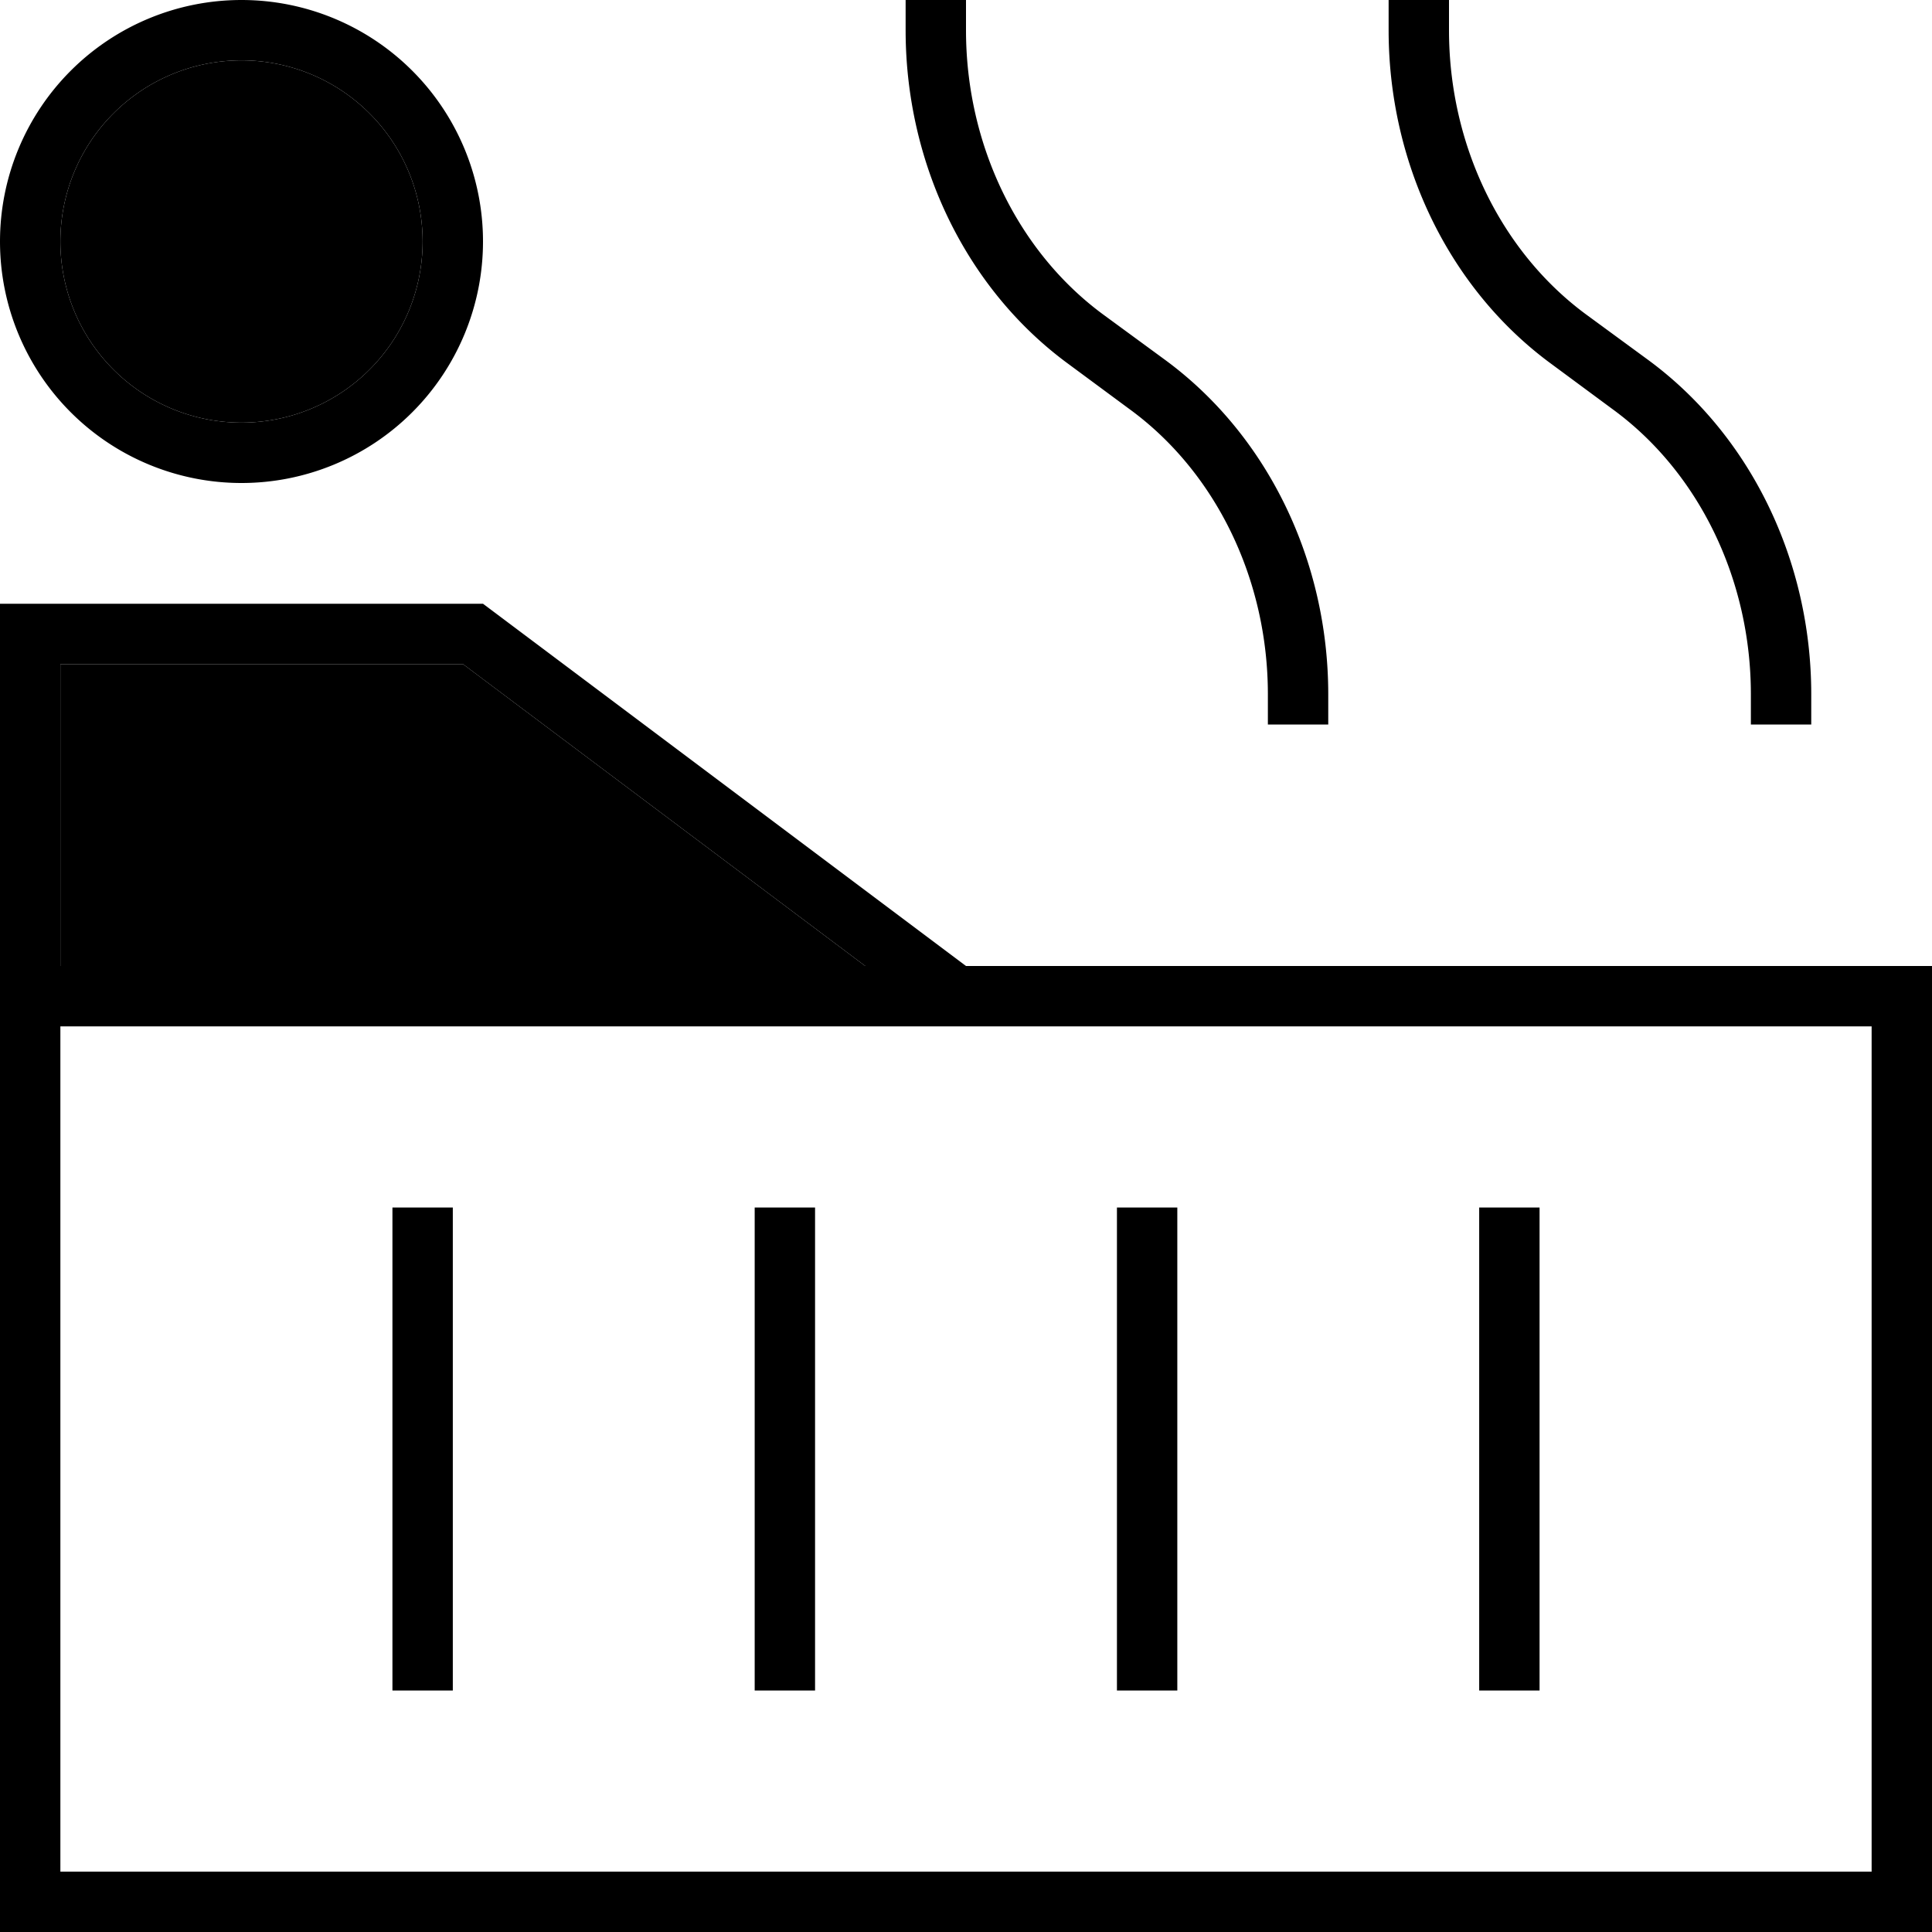 <svg xmlns="http://www.w3.org/2000/svg" width="24" height="24" viewBox="0 0 512 512"><path class="pr-icon-duotone-secondary" d="M16 64a48 48 0 1 0 96 0A48 48 0 1 0 16 64zm0 112l0 80 213.3 0L122.7 176 16 176z"/><path class="pr-icon-duotone-primary" d="M256 0l0 8c0 30.6 13.9 59 36.7 75.6l16.1 11.8C336 115.4 352 148.7 352 184l0 8-16 0 0-8c0-30.6-13.9-59-36.7-75.6L283.2 96.5C256 76.6 240 43.3 240 8l0-8 16 0zM128 160l128 96 16 0 224 0 16 0 0 16 0 224 0 16-16 0L16 512 0 512l0-16L0 336l0-80 0-80 0-16 16 0 112 0zM272 272l-16 0-5.3 0L16 272l0 64 0 160 480 0 0-224-224 0zm-42.7-16L122.7 176 16 176l0 80 213.3 0zM384 8c0 30.6 13.9 59 36.7 75.6l16.1 11.8C464 115.4 480 148.7 480 184l0 8-16 0 0-8c0-30.6-13.9-59-36.7-75.6L411.2 96.5C384 76.6 368 43.3 368 8l0-8 16 0 0 8zM120 320l0 8 0 112 0 8-16 0 0-8 0-112 0-8 16 0zm96 0l0 8 0 112 0 8-16 0 0-8 0-112 0-8 16 0zm96 0l0 8 0 112 0 8-16 0 0-8 0-112 0-8 16 0zm96 0l0 8 0 112 0 8-16 0 0-8 0-112 0-8 16 0zM112 64A48 48 0 1 0 16 64a48 48 0 1 0 96 0zM0 64a64 64 0 1 1 128 0A64 64 0 1 1 0 64z"/></svg>